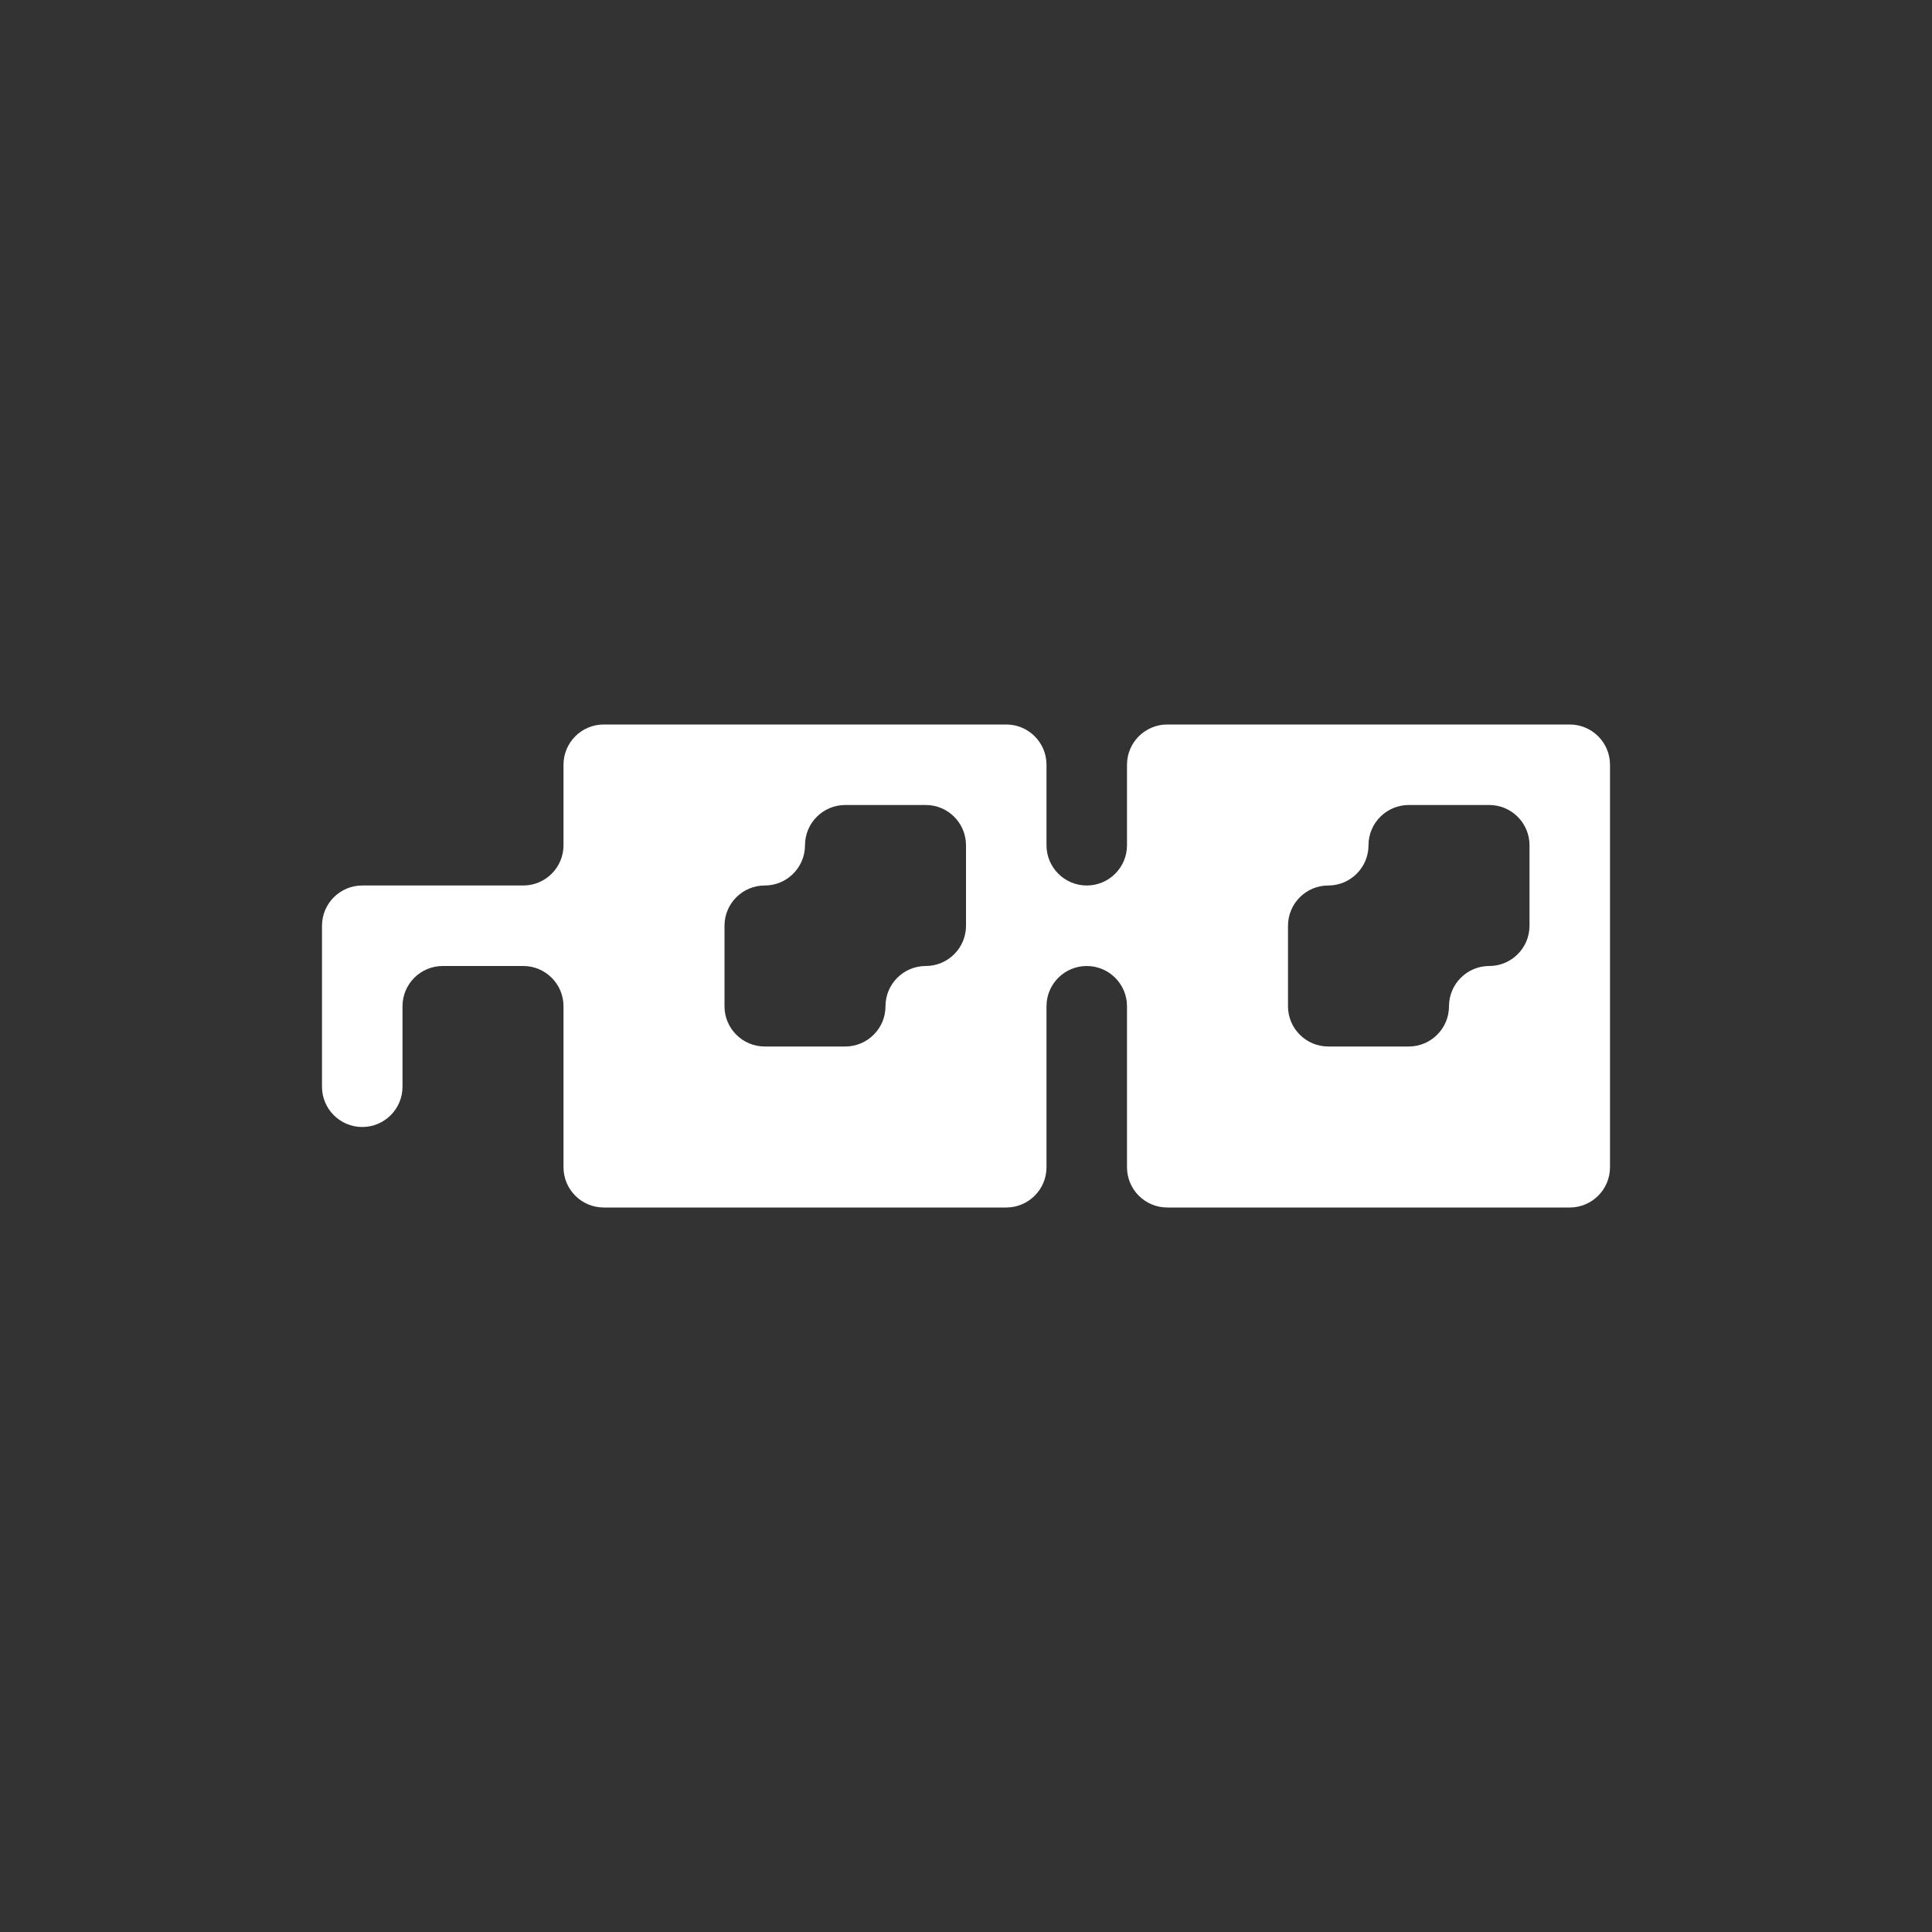 <svg width="24" height="24" viewBox="0 0 24 24" fill="none" xmlns="http://www.w3.org/2000/svg">
<rect x="0" y="0" width="24" height="24" fill="#333333" stroke="none"/>
<path fill-rule="evenodd" clip-rule="evenodd" d="M8 9H9H10H11H12H12.5C12.776 9 13 9.224 13 9.5V10V10.5C13 10.776 13.224 11 13.5 11V11C13.776 11 14 10.776 14 10.5V10V9.5C14 9.224 14.224 9 14.5 9H15H16H17H18H19H19.5C19.776 9 20 9.224 20 9.5V10V11V12V13V14V14.5C20 14.776 19.776 15 19.5 15H19H18H17H16H15H14.5C14.224 15 14 14.776 14 14.5V14V13V12.5C14 12.224 13.776 12 13.5 12V12C13.224 12 13 12.224 13 12.5V13V14V14.5C13 14.776 12.776 15 12.5 15H12H11H10H9H8H7.5C7.224 15 7 14.776 7 14.5V14V13V12.5C7 12.224 6.776 12 6.5 12H6H5.5C5.224 12 5 12.224 5 12.5V13V13.5C5 13.776 4.776 14 4.5 14V14C4.224 14 4 13.776 4 13.5V13V12V11.5C4 11.224 4.224 11 4.5 11H5H6H6.5C6.776 11 7 10.776 7 10.5V10V9.5C7 9.224 7.224 9 7.5 9H8ZM12 10.5C12 10.224 11.776 10 11.5 10H11H10.5C10.224 10 10 10.224 10 10.5V10.5C10 10.776 9.776 11 9.5 11V11C9.224 11 9 11.224 9 11.5V12V12.5C9 12.776 9.224 13 9.5 13H10H10.5C10.776 13 11 12.776 11 12.5V12.5C11 12.224 11.224 12 11.5 12V12C11.776 12 12 11.776 12 11.5V11V10.5ZM16.5 13C16.224 13 16 12.776 16 12.5V12V11.5C16 11.224 16.224 11 16.5 11V11C16.776 11 17 10.776 17 10.5V10.5C17 10.224 17.224 10 17.5 10H18H18.5C18.776 10 19 10.224 19 10.5V11V11.5C19 11.776 18.776 12 18.5 12V12C18.224 12 18 12.224 18 12.5V12.5C18 12.776 17.776 13 17.5 13H17H16.5Z" fill="white"/>
</svg>
